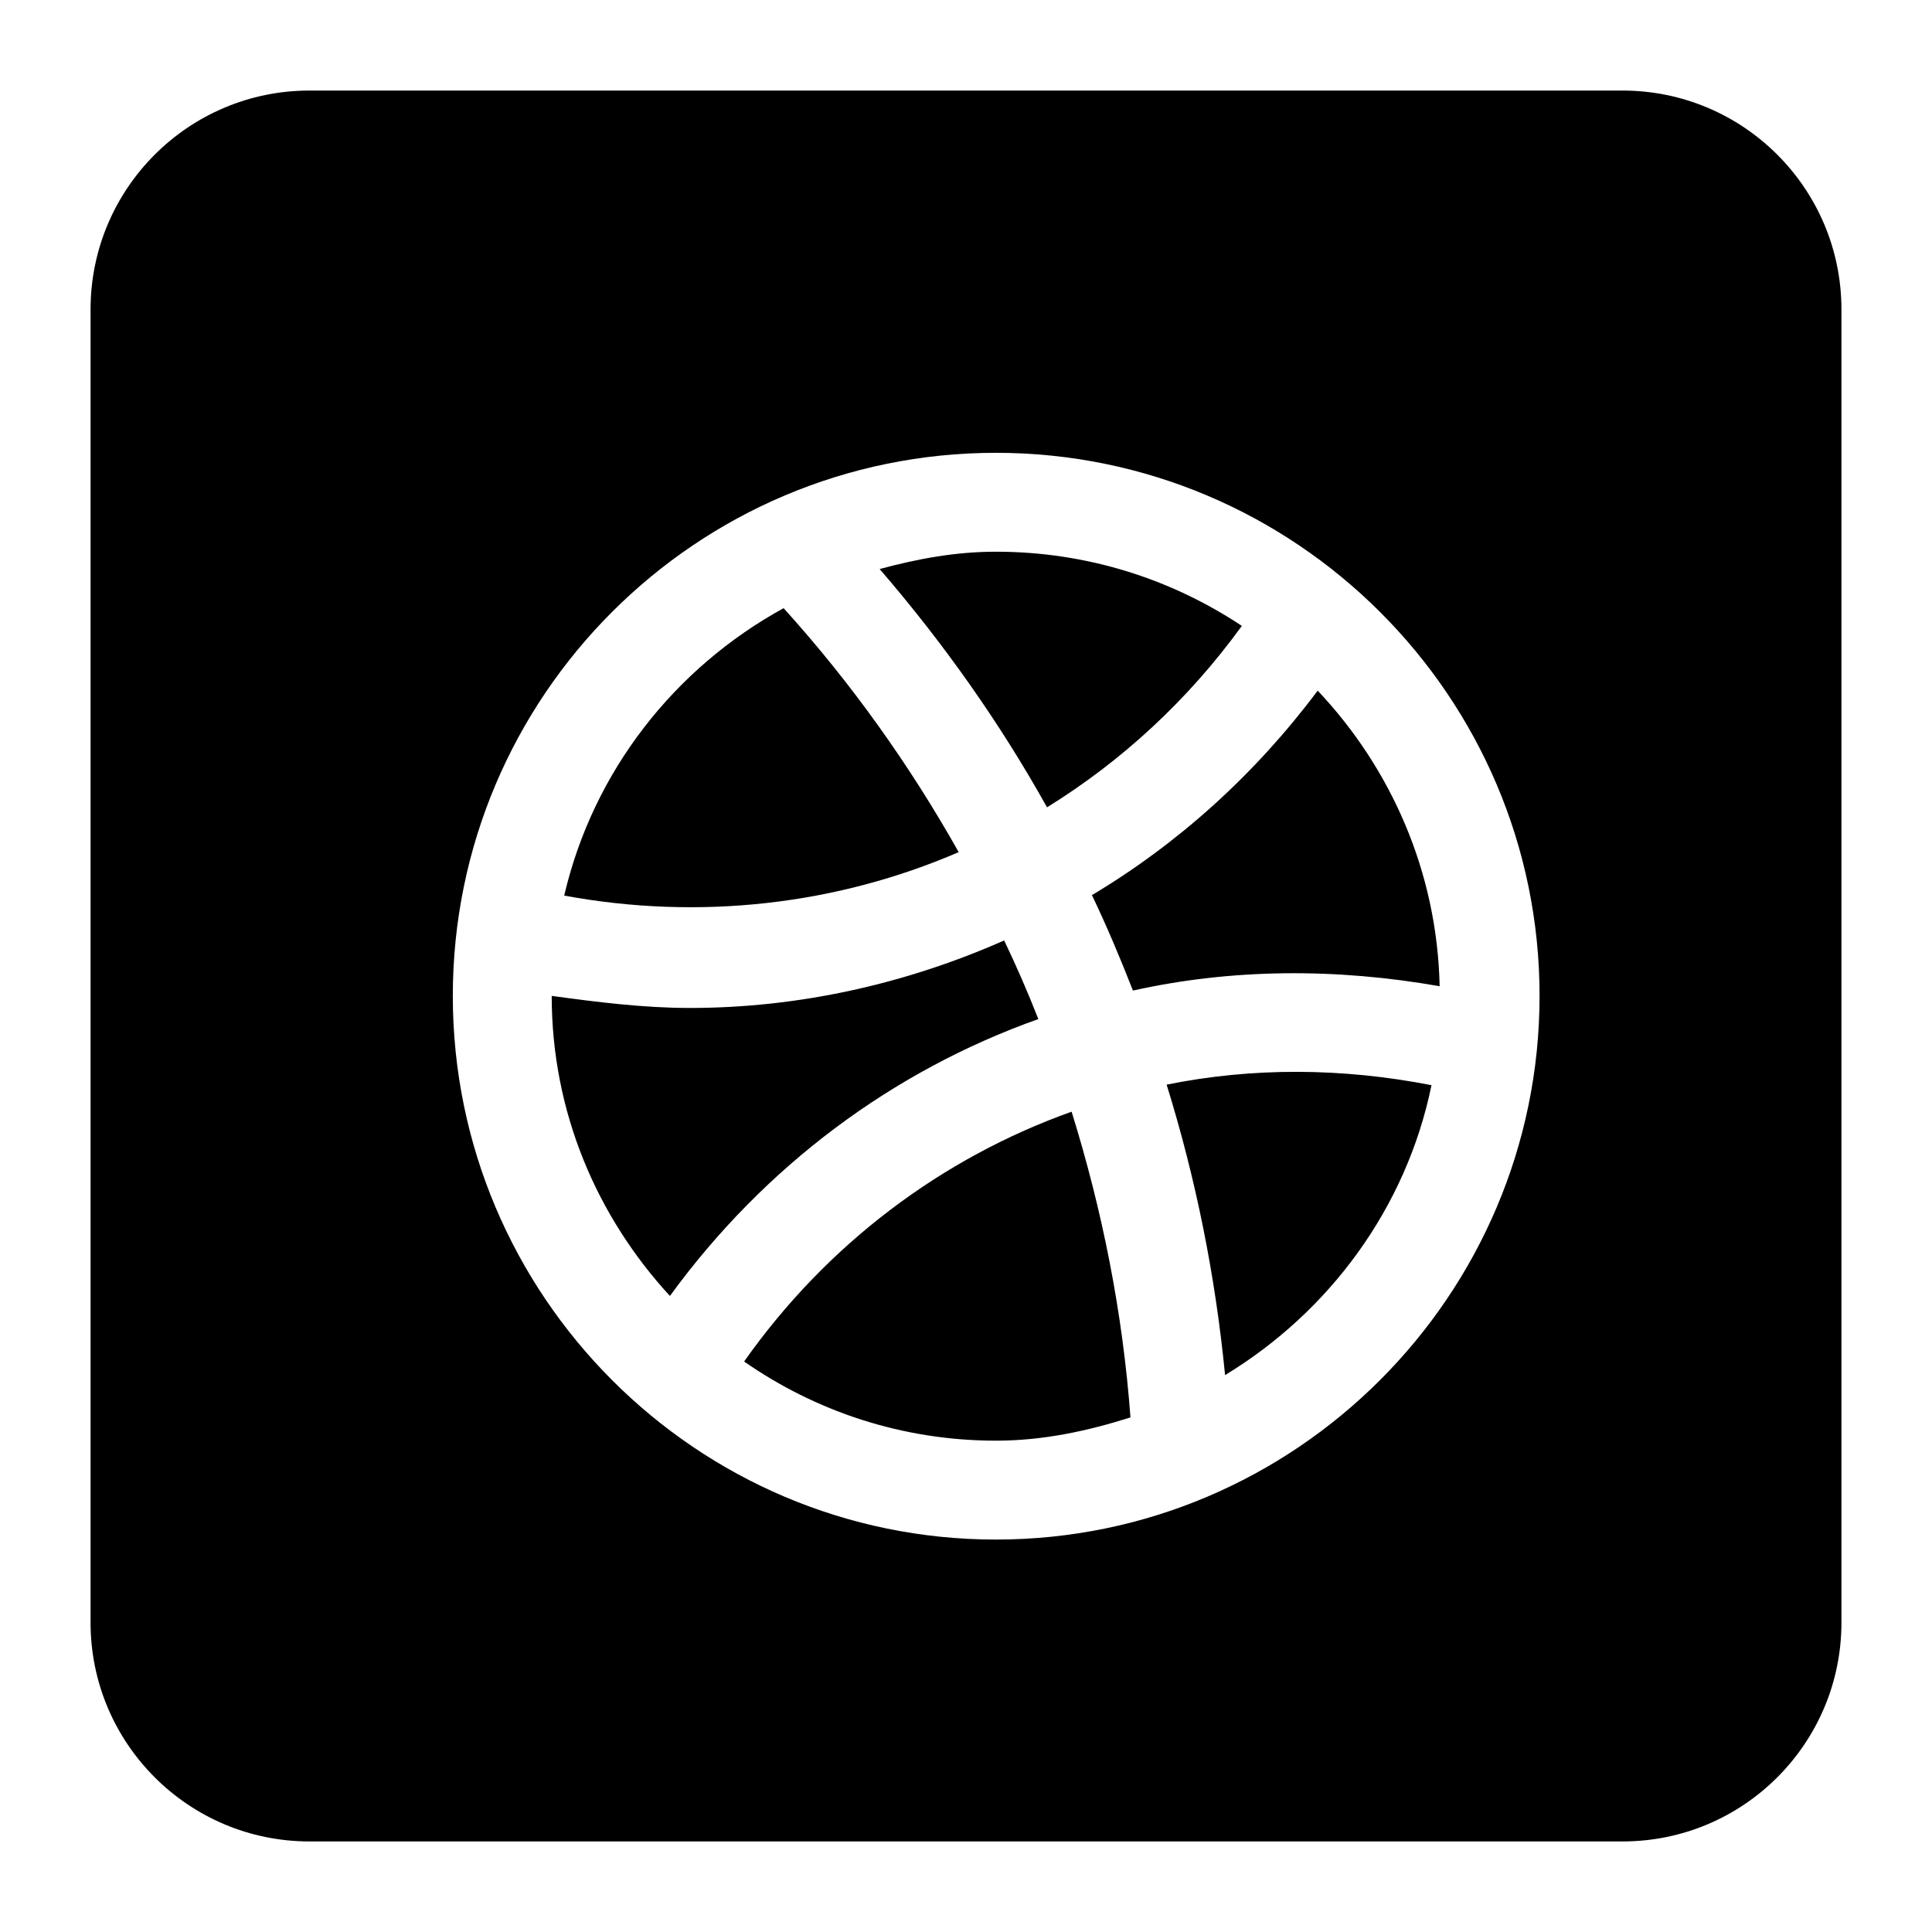 <svg width="32" height="32" viewBox="0 0 32 32" fill="none" xmlns="http://www.w3.org/2000/svg">
<path fill-rule="evenodd" clip-rule="evenodd" d="M5.125 30.5H26.875C28.876 30.5 30.5 28.876 30.5 26.875V5.125C30.5 3.124 28.876 1.5 26.875 1.5H5.125C3.124 1.5 1.5 3.124 1.5 5.125V26.875C1.5 28.876 3.124 30.5 5.125 30.5ZM7.5 16.495C7.5 21.457 11.533 25.5 16.495 25.5C21.457 25.5 25.5 21.457 25.5 16.495C25.5 11.533 21.457 7.5 16.495 7.5C11.533 7.5 7.5 11.533 7.5 16.495ZM12.325 22.551C13.507 23.375 14.945 23.862 16.495 23.862C17.278 23.862 18.012 23.702 18.724 23.477C18.597 21.753 18.26 20.052 17.749 18.413C15.601 19.18 13.699 20.602 12.325 22.551ZM16.632 15.577C16.838 16.008 17.023 16.432 17.198 16.879C14.793 17.734 12.668 19.307 11.096 21.465C9.889 20.154 9.138 18.422 9.138 16.495C9.897 16.599 10.664 16.695 11.423 16.695C13.235 16.695 15.002 16.297 16.632 15.577ZM20.569 10.367C19.403 9.592 18.006 9.138 16.495 9.138C15.824 9.138 15.192 9.257 14.57 9.425C15.624 10.648 16.558 11.965 17.342 13.372C18.581 12.605 19.675 11.599 20.569 10.367ZM12.979 10.073C14.098 11.31 15.065 12.668 15.879 14.114C13.859 14.986 11.591 15.249 9.345 14.834C9.825 12.773 11.175 11.063 12.979 10.073ZM19.323 17.965C19.81 19.532 20.131 21.137 20.291 22.776C22.015 21.729 23.293 20.011 23.71 17.974C22.232 17.685 20.745 17.677 19.323 17.965ZM18.765 16.407C18.556 15.873 18.334 15.345 18.086 14.826C19.516 13.971 20.786 12.828 21.825 11.439C23.038 12.723 23.805 14.441 23.845 16.335C22.127 16.033 20.409 16.041 18.765 16.407Z" fill="black"/>
</svg>
